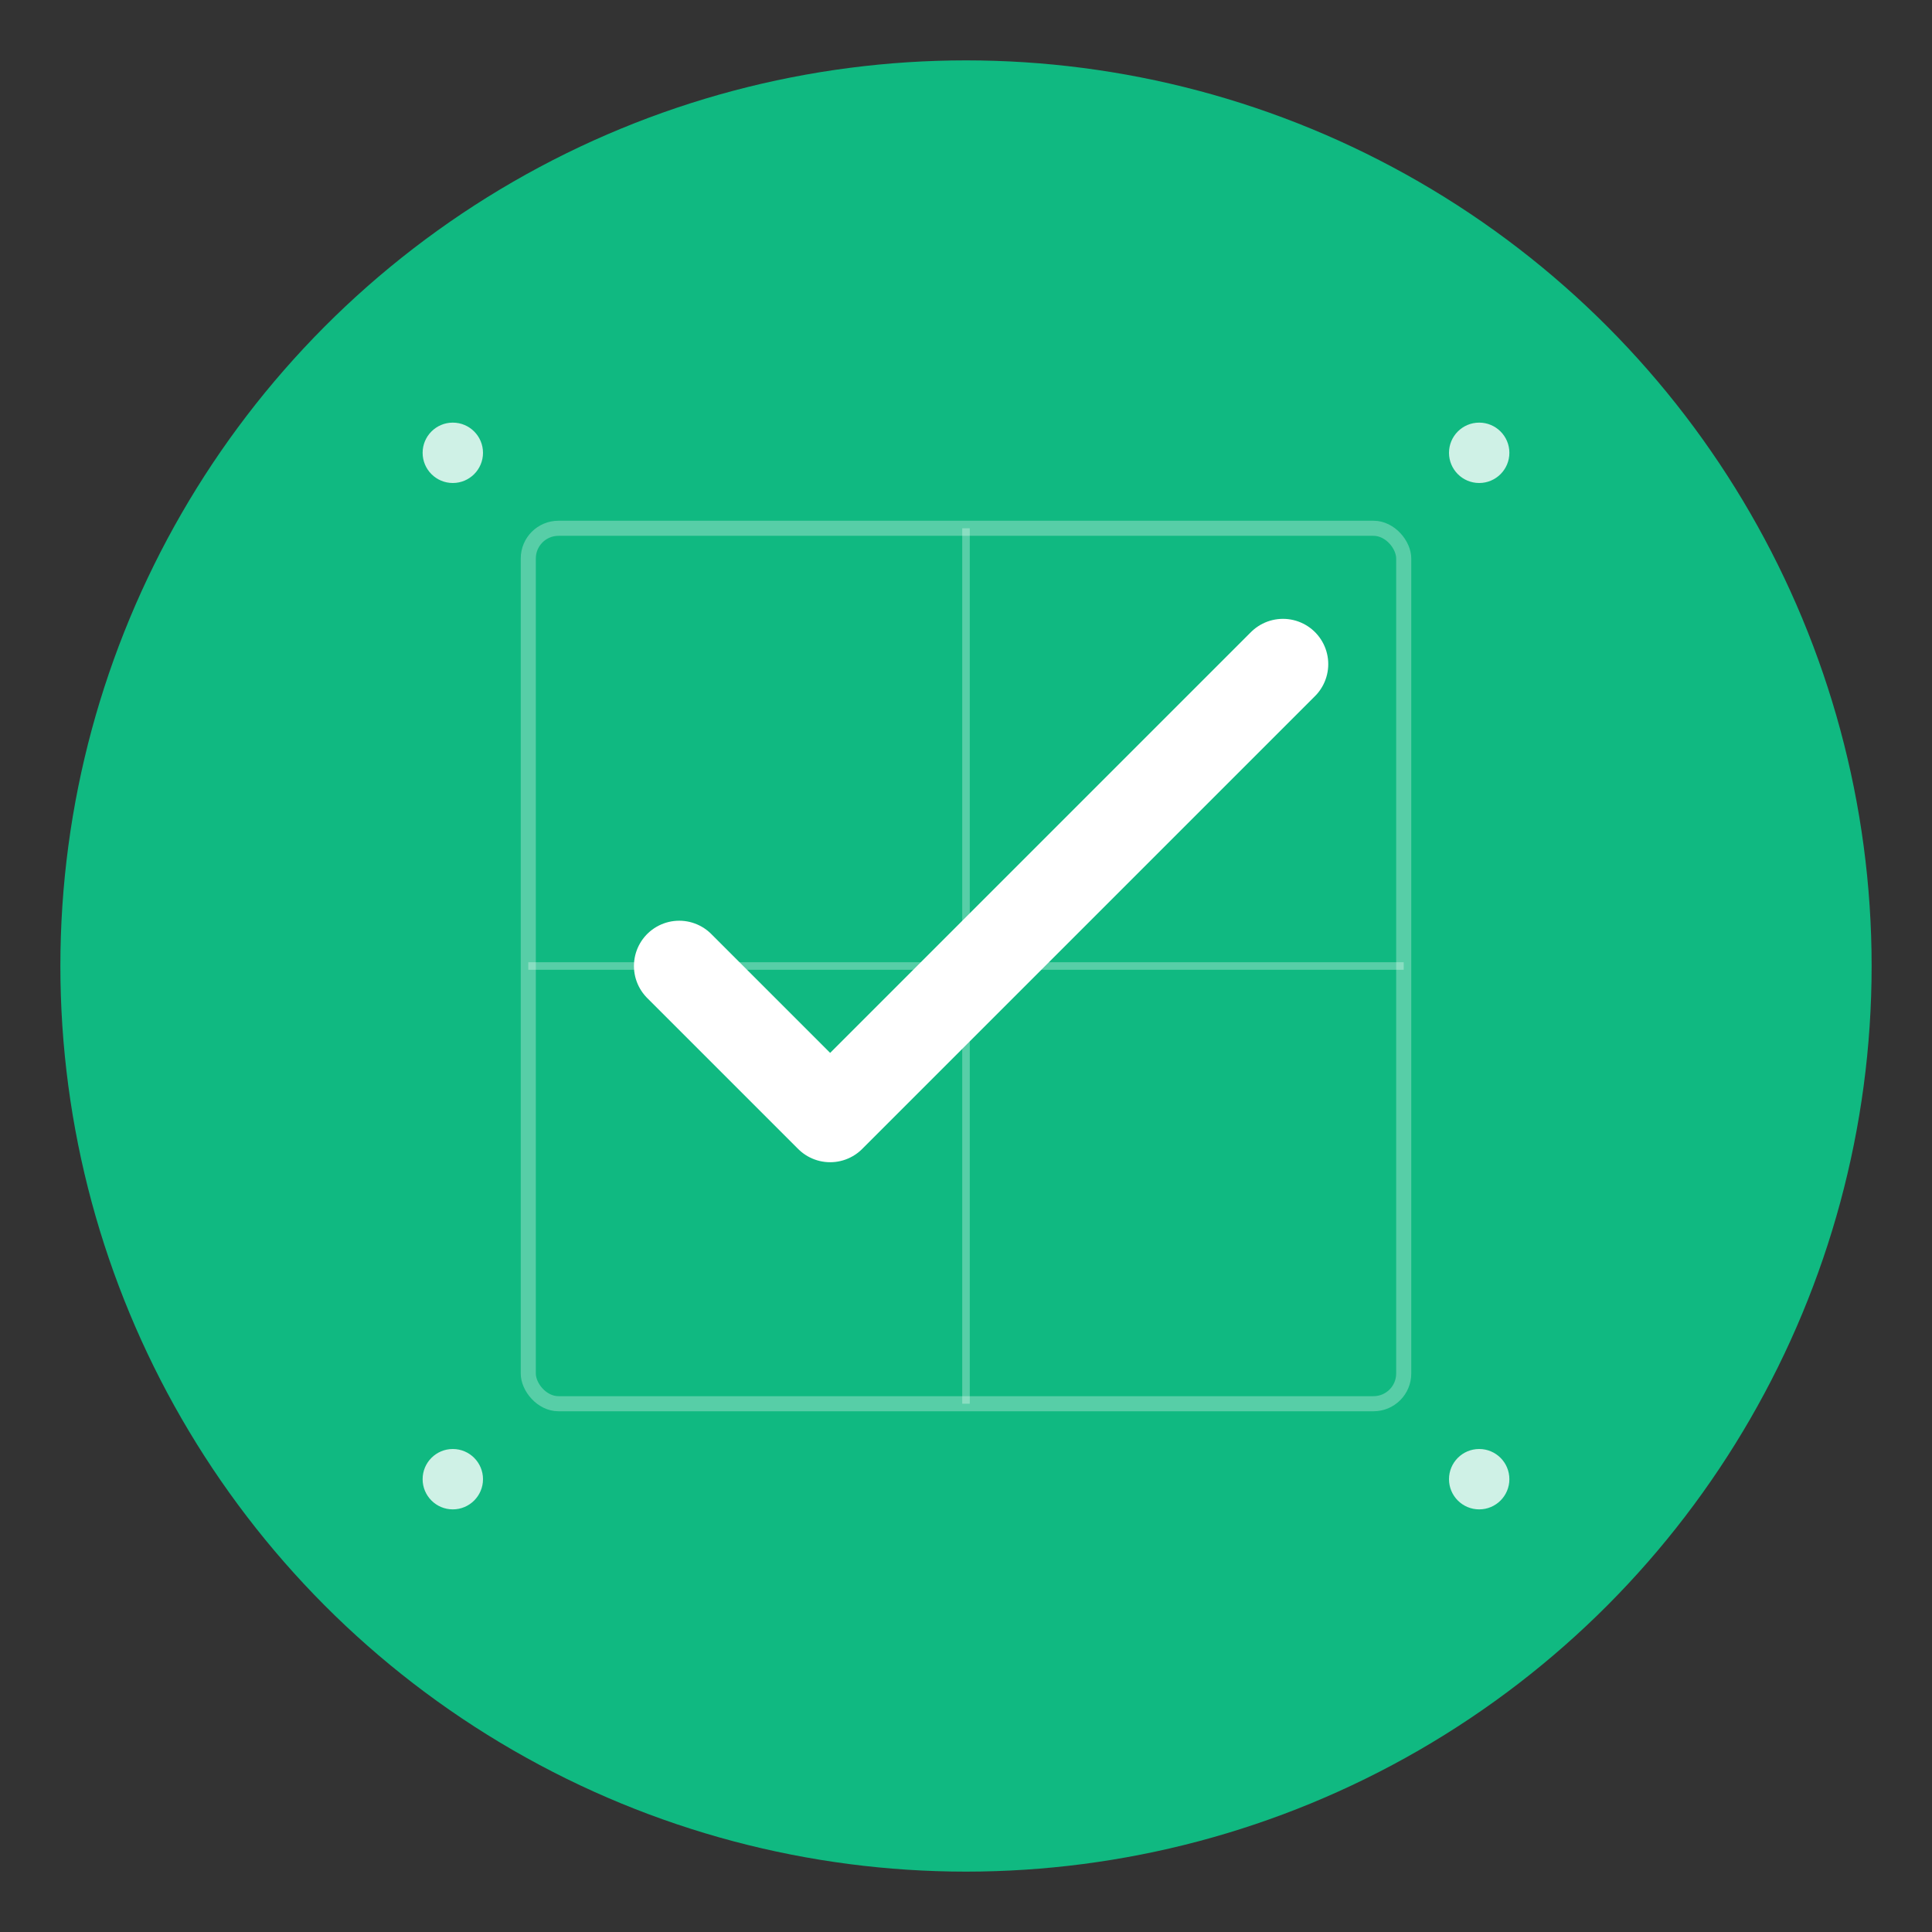 <svg width="512" height="512" viewBox="0 0 512 512" fill="none" xmlns="http://www.w3.org/2000/svg">
  <rect x="0" y="0" width="512" height="512" fill="#333333" stroke="none"/>
  <!-- Background circle -->
  <circle cx="256" cy="256" r="240" fill="#10B981"/>
  
  <!-- Checkmark symbol -->
  <path d="M180 256 L220 296 L340 176" stroke="white" stroke-width="24" stroke-linecap="round" stroke-linejoin="round"/>
  
  <!-- Small dots representing habits -->
  <circle cx="120" cy="120" r="8" fill="white" opacity="0.8"/>
  <circle cx="392" cy="120" r="8" fill="white" opacity="0.8"/>
  <circle cx="120" cy="392" r="8" fill="white" opacity="0.8"/>
  <circle cx="392" cy="392" r="8" fill="white" opacity="0.8"/>
  
  <!-- Calendar grid lines -->
  <rect x="140" y="140" width="232" height="232" rx="8" fill="none" stroke="white" stroke-width="4" opacity="0.3"/>
  <line x1="256" y1="140" x2="256" y2="372" stroke="white" stroke-width="2" opacity="0.3"/>
  <line x1="140" y1="256" x2="372" y2="256" stroke="white" stroke-width="2" opacity="0.3"/>
</svg> 
